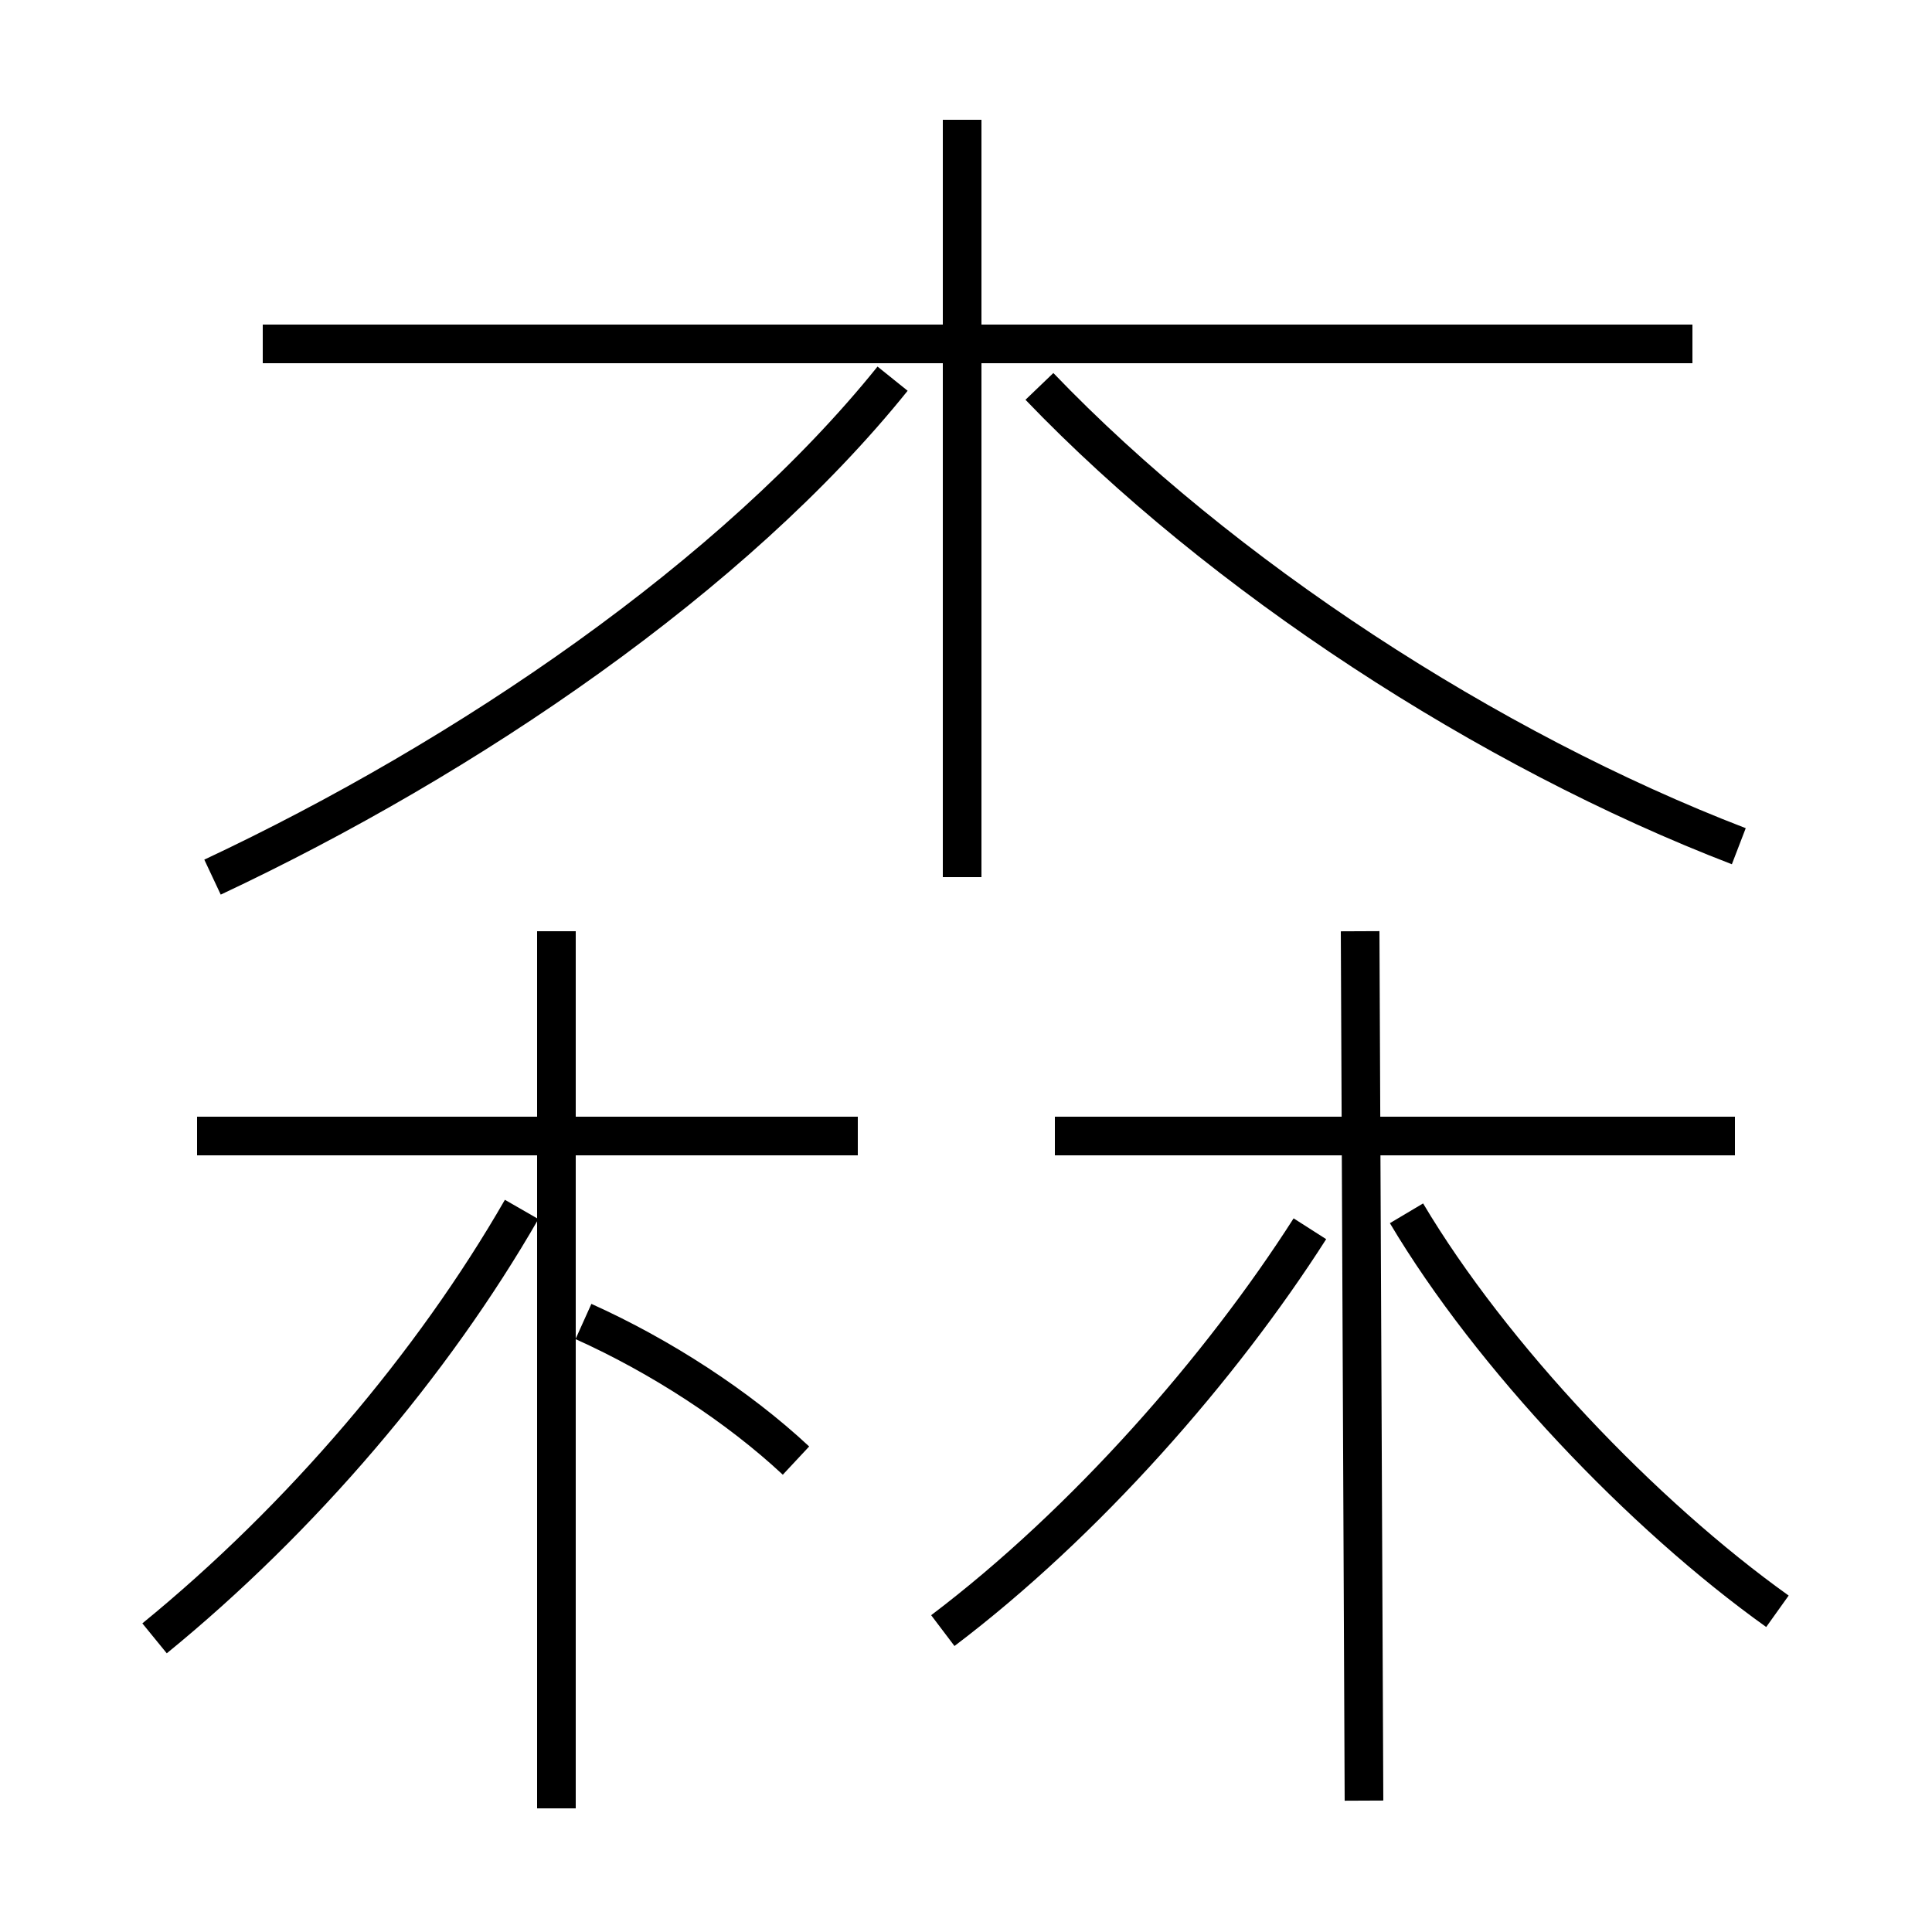 <?xml version='1.0' encoding='utf8'?>
<svg viewBox="0.0 -6.0 50.0 50.0" version="1.1" xmlns="http://www.w3.org/2000/svg">
<rect x="0.0" y="-6.0" width="50.0" height="50.0" fill="#808080" stroke="none"/>
<rect x="-1000" y="-1000" width="2000" height="2000" stroke="white" fill="white"/>
<g style="fill:white;stroke:#000000;  stroke-width:1">
<path d="M 4.0 -1.6 C 7.8 -4.7 11.2 -8.7 13.5 -12.7 M 14.4 2.8 L 14.4 -19.9 M 20.6 -6.2 C 19.1 -7.6 17.1 -8.9 15.1 -9.8 M 22.2 -14.6 L 5.1 -14.6 M 24.4 -1.8 C 28.1 -4.6 31.6 -8.6 33.9 -12.2 M 5.5 -21.3 C 12.1 -24.4 19.0 -29.1 23.1 -34.2 M 35.3 2.6 L 35.2 -19.9 M 44.9 -14.6 L 27.3 -14.6 M 46.0 -2.3 C 42.5 -4.8 38.6 -8.9 36.4 -12.6 M 24.9 -21.3 L 24.9 -40.9 M 45.0 -22.1 C 38.5 -24.6 31.6 -29.1 26.9 -34.0 M 43.8 -35.1 L 6.8 -35.1" transform="translate(0.0, 38.0)" />
</g>
</svg>